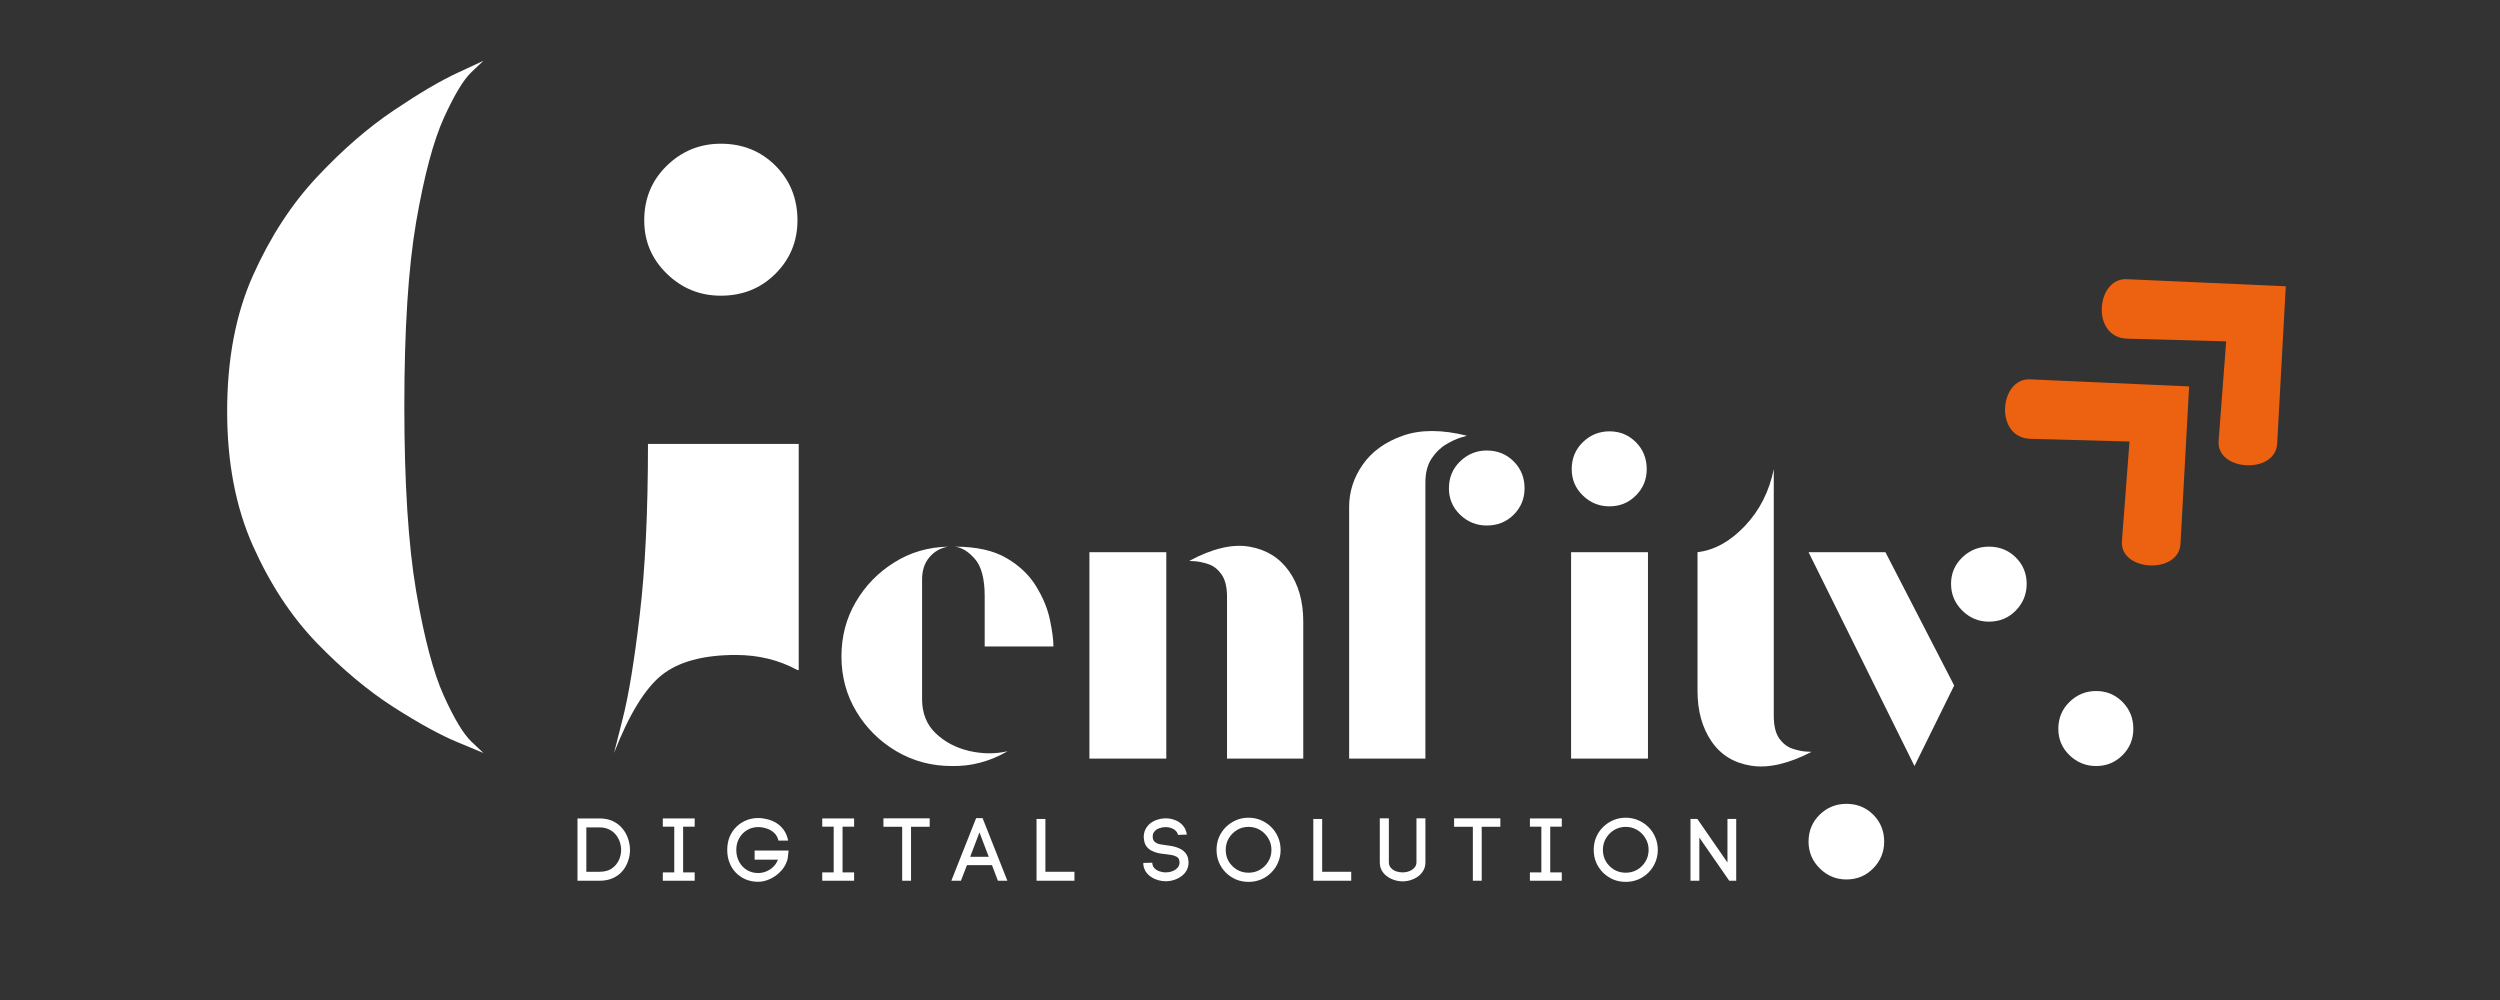 <svg xmlns="http://www.w3.org/2000/svg" xmlns:xlink="http://www.w3.org/1999/xlink" width="500" zoomAndPan="magnify" viewBox="0 0 375 150" height="200" preserveAspectRatio="xMidYMid meet" version="1.0"><rect x="0" y="0" width="375" height="150" fill="#333333" stroke="none"/><defs><g/><clipPath id="59549cea99"><path d="M 300 56 L 329 56 L 329 85 L 300 85 Z M 300 56 " clip-rule="nonzero"/></clipPath><clipPath id="92b6690ad8"><path d="M 294.992 61.219 L 314.82 42.895 L 341.801 72.082 L 321.973 90.41 Z M 294.992 61.219 " clip-rule="nonzero"/></clipPath><clipPath id="d7bbf8dcde"><path d="M 294.992 61.219 L 314.82 42.895 L 341.801 72.082 L 321.973 90.41 Z M 294.992 61.219 " clip-rule="nonzero"/></clipPath><clipPath id="6bc6b726d1"><path d="M 315 41 L 343 41 L 343 70 L 315 70 Z M 315 41 " clip-rule="nonzero"/></clipPath><clipPath id="eeb3b0c037"><path d="M 309.496 46.195 L 329.324 27.871 L 356.305 57.062 L 336.477 75.387 Z M 309.496 46.195 " clip-rule="nonzero"/></clipPath><clipPath id="409dd8381b"><path d="M 309.496 46.195 L 329.324 27.871 L 356.305 57.062 L 336.477 75.387 Z M 309.496 46.195 " clip-rule="nonzero"/></clipPath></defs><g fill="#ffffff" fill-opacity="1"><g transform="translate(124.265, 113.795)"><g><path d="M 18.5 1.109 C 15.469 1.109 12.695 0.367 10.188 -1.109 C 7.676 -2.598 5.676 -4.582 4.188 -7.062 C 2.695 -9.539 1.953 -12.301 1.953 -15.344 C 1.953 -18.32 2.664 -21.035 4.094 -23.484 C 5.52 -25.93 7.441 -27.91 9.859 -29.422 C 12.273 -30.941 14.973 -31.734 17.953 -31.797 C 16.828 -31.609 15.895 -31.082 15.156 -30.219 C 14.414 -29.352 14.047 -28.238 14.047 -26.875 L 14.047 -8.922 C 14.047 -6.816 14.723 -5.113 16.078 -3.812 C 17.441 -2.508 19.113 -1.625 21.094 -1.156 C 23.082 -0.695 25.008 -0.68 26.875 -1.109 C 24.207 0.43 21.414 1.172 18.5 1.109 Z M 23.438 -16.828 L 23.438 -24.359 C 23.438 -26.961 22.953 -28.82 21.984 -29.938 C 21.023 -31.051 20.02 -31.672 18.969 -31.797 C 22.188 -31.797 24.77 -31.223 26.719 -30.078 C 28.676 -28.93 30.164 -27.504 31.188 -25.797 C 32.219 -24.098 32.898 -22.426 33.234 -20.781 C 33.578 -19.133 33.75 -17.816 33.75 -16.828 Z M 23.438 -16.828 "/></g></g></g><g fill="#ffffff" fill-opacity="1"><g transform="translate(159.506, 113.795)"><g><path d="M 24.547 0 L 24.547 -24.266 C 24.547 -25.754 24.266 -26.883 23.703 -27.656 C 23.148 -28.438 22.484 -28.945 21.703 -29.188 C 20.93 -29.438 20.266 -29.578 19.703 -29.609 C 19.148 -29.641 18.875 -29.656 18.875 -29.656 C 22.344 -31.52 25.348 -32.234 27.891 -31.797 C 30.43 -31.367 32.414 -30.145 33.844 -28.125 C 35.27 -26.113 35.984 -23.586 35.984 -20.547 L 35.984 0 Z M 3.906 0 L 3.906 -30.969 L 15.438 -30.969 L 15.438 0 Z M 3.906 0 "/></g></g></g><g fill="#ffffff" fill-opacity="1"><g transform="translate(198.933, 113.795)"><g><path d="M 3.438 0 L 3.438 -37.75 C 3.438 -40.039 4.117 -42.16 5.484 -44.109 C 6.848 -46.066 8.848 -47.508 11.484 -48.438 C 14.117 -49.375 17.328 -49.375 21.109 -48.438 C 21.109 -48.438 20.797 -48.344 20.172 -48.156 C 19.555 -47.977 18.828 -47.641 17.984 -47.141 C 17.148 -46.648 16.422 -45.938 15.797 -45 C 15.18 -44.07 14.875 -42.863 14.875 -41.375 L 14.875 0 Z M 24.078 -34.969 C 22.535 -34.969 21.203 -35.508 20.078 -36.594 C 18.961 -37.676 18.406 -38.992 18.406 -40.547 C 18.406 -42.148 18.961 -43.492 20.078 -44.578 C 21.203 -45.672 22.535 -46.219 24.078 -46.219 C 25.691 -46.219 27.039 -45.672 28.125 -44.578 C 29.207 -43.492 29.75 -42.148 29.75 -40.547 C 29.75 -38.992 29.207 -37.676 28.125 -36.594 C 27.039 -35.508 25.691 -34.969 24.078 -34.969 Z M 24.078 -34.969 "/></g></g></g><g fill="#ffffff" fill-opacity="1"><g transform="translate(231.757, 113.795)"><g><path d="M 9.672 -37.844 C 8.117 -37.844 6.785 -38.383 5.672 -39.469 C 4.555 -40.551 4 -41.867 4 -43.422 C 4 -45.035 4.555 -46.383 5.672 -47.469 C 6.785 -48.551 8.117 -49.094 9.672 -49.094 C 11.223 -49.094 12.539 -48.551 13.625 -47.469 C 14.707 -46.383 15.25 -45.035 15.25 -43.422 C 15.25 -41.867 14.707 -40.551 13.625 -39.469 C 12.539 -38.383 11.223 -37.844 9.672 -37.844 Z M 3.906 0 L 3.906 -30.969 L 15.438 -30.969 L 15.438 0 Z M 3.906 0 "/></g></g></g><g fill="#ffffff" fill-opacity="1"><g transform="translate(251.191, 113.795)"><g><path d="M 20.547 -1.016 C 17.078 0.773 14.055 1.469 11.484 1.062 C 8.91 0.664 6.926 -0.551 5.531 -2.594 C 4.133 -4.645 3.438 -7.16 3.438 -10.141 L 3.438 -30.969 C 5.977 -31.27 8.348 -32.582 10.547 -34.906 C 12.754 -37.238 14.195 -40.078 14.875 -43.422 L 14.875 -6.422 C 14.875 -4.93 15.148 -3.797 15.703 -3.016 C 16.266 -2.242 16.93 -1.734 17.703 -1.484 C 18.484 -1.234 19.148 -1.094 19.703 -1.062 C 20.266 -1.031 20.547 -1.016 20.547 -1.016 Z M 20.547 -1.016 "/></g></g></g><g fill="#ffffff" fill-opacity="1"><g transform="translate(270.532, 113.795)"><g><path d="M 27.797 -20.547 C 26.254 -20.547 24.922 -21.102 23.797 -22.219 C 22.68 -23.332 22.125 -24.664 22.125 -26.219 C 22.125 -27.77 22.68 -29.086 23.797 -30.172 C 24.922 -31.254 26.254 -31.797 27.797 -31.797 C 29.41 -31.797 30.758 -31.254 31.844 -30.172 C 32.926 -29.086 33.469 -27.77 33.469 -26.219 C 33.469 -24.664 32.926 -23.332 31.844 -22.219 C 30.758 -21.102 29.41 -20.547 27.797 -20.547 Z M 16.641 1.109 L 0.75 -30.969 L 12.281 -30.969 L 22.594 -10.969 Z M 6.422 18.125 C 4.867 18.125 3.535 17.566 2.422 16.453 C 1.305 15.336 0.75 14.004 0.75 12.453 C 0.75 10.848 1.305 9.5 2.422 8.406 C 3.535 7.32 4.867 6.781 6.422 6.781 C 8.023 6.781 9.367 7.32 10.453 8.406 C 11.547 9.5 12.094 10.848 12.094 12.453 C 12.094 14.004 11.547 15.336 10.453 16.453 C 9.367 17.566 8.023 18.125 6.422 18.125 Z M 6.422 18.125 "/></g></g></g><g fill="#ffffff" fill-opacity="1"><g transform="translate(304.844, 113.795)"><g><path d="M 9.578 1.109 C 8.023 1.109 6.691 0.566 5.578 -0.516 C 4.461 -1.598 3.906 -2.914 3.906 -4.469 C 3.906 -6.07 4.461 -7.414 5.578 -8.5 C 6.691 -9.594 8.023 -10.141 9.578 -10.141 C 11.129 -10.141 12.445 -9.594 13.531 -8.5 C 14.613 -7.414 15.156 -6.07 15.156 -4.469 C 15.156 -2.914 14.613 -1.598 13.531 -0.516 C 12.445 0.566 11.129 1.109 9.578 1.109 Z M 9.578 1.109 "/></g></g></g><g fill="#ffffff" fill-opacity="1"><g transform="translate(30.119, 110.682)"><g><path d="M 42.391 2.266 C 42.391 2.266 41.102 1.727 38.531 0.656 C 35.957 -0.406 32.754 -2.16 28.922 -4.609 C 25.086 -7.066 21.254 -10.27 17.422 -14.219 C 13.598 -18.176 10.395 -23.047 7.812 -28.828 C 5.238 -34.609 3.953 -41.328 3.953 -48.984 C 3.953 -56.773 5.238 -63.555 7.812 -69.328 C 10.395 -75.109 13.598 -80.039 17.422 -84.125 C 21.254 -88.207 25.086 -91.535 28.922 -94.109 C 32.754 -96.691 35.957 -98.578 38.531 -99.766 C 41.102 -100.961 42.391 -101.562 42.391 -101.562 C 42.391 -101.562 41.789 -100.992 40.594 -99.859 C 39.406 -98.734 38.023 -96.441 36.453 -92.984 C 34.891 -89.523 33.508 -84.344 32.312 -77.438 C 31.125 -70.531 30.531 -61.301 30.531 -49.75 C 30.531 -38.188 31.125 -28.922 32.312 -21.953 C 33.508 -14.984 34.891 -9.77 36.453 -6.312 C 38.023 -2.852 39.406 -0.562 40.594 0.562 C 41.789 1.695 42.391 2.266 42.391 2.266 Z M 78 -66.328 C 74.863 -66.328 72.164 -67.426 69.906 -69.625 C 67.645 -71.82 66.516 -74.488 66.516 -77.625 C 66.516 -80.895 67.645 -83.629 69.906 -85.828 C 72.164 -88.023 74.863 -89.125 78 -89.125 C 81.27 -89.125 84.004 -88.023 86.203 -85.828 C 88.398 -83.629 89.5 -80.895 89.5 -77.625 C 89.5 -74.488 88.398 -71.82 86.203 -69.625 C 84.004 -67.426 81.27 -66.328 78 -66.328 Z M 61.984 2.266 C 61.984 2.266 62.422 0.535 63.297 -2.922 C 64.18 -6.379 65.031 -11.562 65.844 -18.469 C 66.664 -25.375 67.078 -33.914 67.078 -44.094 L 89.688 -44.094 C 89.688 -42.457 89.688 -41.609 89.688 -41.547 C 89.688 -41.484 89.688 -41.578 89.688 -41.828 C 89.688 -42.078 89.688 -42.078 89.688 -41.828 C 89.688 -41.578 89.688 -40.508 89.688 -38.625 C 89.688 -36.738 89.688 -33.566 89.688 -29.109 C 89.688 -24.648 89.688 -18.336 89.688 -10.172 L 89.5 -10.172 C 86.738 -11.68 83.66 -12.438 80.266 -12.438 C 75.367 -12.438 71.66 -11.43 69.141 -9.422 C 66.629 -7.41 64.242 -3.516 61.984 2.266 Z M 61.984 2.266 "/></g></g></g><g fill="#ffffff" fill-opacity="1"><g transform="translate(85.482, 132.11)"><g><path d="M 4.453 -9.344 C 5.211 -9.344 5.879 -9.207 6.453 -8.938 C 7.023 -8.664 7.5 -8.301 7.875 -7.844 C 8.25 -7.395 8.531 -6.891 8.719 -6.328 C 8.914 -5.773 9.016 -5.207 9.016 -4.625 C 9.016 -4.039 8.914 -3.473 8.719 -2.922 C 8.531 -2.379 8.25 -1.883 7.875 -1.438 C 7.5 -1 7.023 -0.648 6.453 -0.391 C 5.879 -0.129 5.211 0 4.453 0 L 1.141 0 L 1.141 -9.344 Z M 4.453 -1.344 C 5.172 -1.344 5.77 -1.5 6.25 -1.812 C 6.727 -2.133 7.086 -2.547 7.328 -3.047 C 7.566 -3.547 7.688 -4.07 7.688 -4.625 C 7.688 -5.031 7.617 -5.43 7.484 -5.828 C 7.348 -6.234 7.145 -6.598 6.875 -6.922 C 6.602 -7.254 6.266 -7.516 5.859 -7.703 C 5.461 -7.898 4.992 -8 4.453 -8 L 2.469 -8 L 2.469 -1.344 Z M 4.453 -1.344 "/></g></g></g><g fill="#ffffff" fill-opacity="1"><g transform="translate(98.28, 132.11)"><g><path d="M 4.188 -8.109 L 4.188 -1.25 L 5.922 -1.25 L 5.922 0 L 1.141 0 L 1.141 -1.25 L 2.859 -1.25 L 2.859 -8.109 L 1.141 -8.109 L 1.141 -9.344 L 5.922 -9.344 L 5.922 -8.109 Z M 4.188 -8.109 "/></g></g></g><g fill="#ffffff" fill-opacity="1"><g transform="translate(108.523, 132.11)"><g><path d="M 8.25 -6.016 C 8.125 -6.523 7.895 -6.926 7.562 -7.219 C 7.227 -7.508 6.852 -7.719 6.438 -7.844 C 6.02 -7.977 5.609 -8.047 5.203 -8.047 C 4.586 -8.047 4.031 -7.895 3.531 -7.594 C 3.039 -7.301 2.648 -6.895 2.359 -6.375 C 2.066 -5.863 1.922 -5.281 1.922 -4.625 C 1.922 -3.957 2.066 -3.359 2.359 -2.828 C 2.648 -2.305 3.039 -1.895 3.531 -1.594 C 4.031 -1.301 4.586 -1.156 5.203 -1.156 C 5.586 -1.156 5.973 -1.227 6.359 -1.375 C 6.742 -1.52 7.094 -1.738 7.406 -2.031 C 7.727 -2.32 7.984 -2.695 8.172 -3.156 L 4.672 -3.156 L 4.672 -4.531 L 9.766 -4.531 C 9.734 -4.133 9.695 -3.801 9.656 -3.531 C 9.625 -3.258 9.57 -3.047 9.5 -2.891 C 9.289 -2.297 8.953 -1.77 8.484 -1.312 C 8.023 -0.852 7.504 -0.492 6.922 -0.234 C 6.348 0.023 5.773 0.156 5.203 0.156 C 4.535 0.156 3.922 0.039 3.359 -0.188 C 2.797 -0.426 2.301 -0.758 1.875 -1.188 C 1.457 -1.613 1.133 -2.117 0.906 -2.703 C 0.676 -3.285 0.562 -3.926 0.562 -4.625 C 0.562 -5.32 0.676 -5.961 0.906 -6.547 C 1.145 -7.129 1.477 -7.633 1.906 -8.062 C 2.332 -8.488 2.82 -8.816 3.375 -9.047 C 3.938 -9.285 4.547 -9.406 5.203 -9.406 C 5.648 -9.406 6.113 -9.344 6.594 -9.219 C 7.07 -9.102 7.52 -8.914 7.938 -8.656 C 8.363 -8.395 8.734 -8.047 9.047 -7.609 C 9.359 -7.172 9.578 -6.641 9.703 -6.016 Z M 8.25 -6.016 "/></g></g></g><g fill="#ffffff" fill-opacity="1"><g transform="translate(122.194, 132.11)"><g><path d="M 4.188 -8.109 L 4.188 -1.25 L 5.922 -1.25 L 5.922 0 L 1.141 0 L 1.141 -1.25 L 2.859 -1.25 L 2.859 -8.109 L 1.141 -8.109 L 1.141 -9.344 L 5.922 -9.344 L 5.922 -8.109 Z M 4.188 -8.109 "/></g></g></g><g fill="#ffffff" fill-opacity="1"><g transform="translate(132.437, 132.11)"><g><path d="M 2.891 -8.094 L 0.078 -8.094 L 0.078 -9.359 L 7.016 -9.359 L 7.016 -8.094 L 4.219 -8.094 L 4.219 0 L 2.891 0 Z M 2.891 -8.094 "/></g></g></g><g fill="#ffffff" fill-opacity="1"><g transform="translate(142.747, 132.11)"><g><path d="M 2.297 -2.344 L 1.391 0 L -0.047 0 L 3.672 -9.391 L 4.641 -9.391 L 8.359 0 L 6.938 0 L 6.047 -2.344 Z M 5.562 -3.594 L 4.172 -7.25 L 2.781 -3.594 Z M 5.562 -3.594 "/></g></g></g><g fill="#ffffff" fill-opacity="1"><g transform="translate(154.34, 132.11)"><g><path d="M 6.828 -1.344 L 6.828 0 L 1.141 0 L 1.141 -9.266 L 2.469 -9.266 L 2.469 -1.344 Z M 6.828 -1.344 "/></g></g></g><g fill="#ffffff" fill-opacity="1"><g transform="translate(164.438, 132.11)"><g/></g></g><g fill="#ffffff" fill-opacity="1"><g transform="translate(170.936, 132.11)"><g><path d="M 5.766 -6.875 C 5.703 -7.145 5.57 -7.363 5.375 -7.531 C 5.188 -7.707 4.961 -7.836 4.703 -7.922 C 4.441 -8.004 4.18 -8.047 3.922 -8.047 C 3.598 -8.047 3.273 -7.988 2.953 -7.875 C 2.641 -7.77 2.391 -7.594 2.203 -7.344 C 2.117 -7.25 2.055 -7.133 2.016 -7 C 1.984 -6.875 1.969 -6.75 1.969 -6.625 C 1.969 -6.27 2.07 -6.004 2.281 -5.828 C 2.488 -5.648 2.754 -5.531 3.078 -5.469 C 3.398 -5.406 3.734 -5.352 4.078 -5.312 C 4.391 -5.281 4.711 -5.227 5.047 -5.156 C 5.391 -5.082 5.711 -4.973 6.016 -4.828 C 6.316 -4.691 6.578 -4.504 6.797 -4.266 C 7.023 -4.023 7.188 -3.719 7.281 -3.344 C 7.32 -3.125 7.344 -2.922 7.344 -2.734 C 7.344 -2.285 7.242 -1.883 7.047 -1.531 C 6.848 -1.188 6.582 -0.895 6.25 -0.656 C 5.914 -0.414 5.547 -0.234 5.141 -0.109 C 4.734 0.016 4.32 0.078 3.906 0.078 C 3.551 0.078 3.188 0.023 2.812 -0.078 C 2.438 -0.18 2.086 -0.336 1.766 -0.547 C 1.441 -0.754 1.172 -1.016 0.953 -1.328 C 0.742 -1.641 0.613 -2.004 0.562 -2.422 L 0.562 -2.672 L 1.906 -2.703 L 1.922 -2.5 L 1.922 -2.547 C 1.953 -2.266 2.07 -2.023 2.281 -1.828 C 2.488 -1.629 2.742 -1.484 3.047 -1.391 C 3.348 -1.297 3.641 -1.25 3.922 -1.25 C 4.254 -1.25 4.578 -1.305 4.891 -1.422 C 5.211 -1.535 5.477 -1.707 5.688 -1.938 C 5.895 -2.164 6 -2.438 6 -2.75 C 6 -2.844 5.984 -2.953 5.953 -3.078 C 5.898 -3.305 5.77 -3.477 5.562 -3.594 C 5.352 -3.719 5.102 -3.805 4.812 -3.859 C 4.52 -3.91 4.223 -3.953 3.922 -3.984 C 3.555 -4.016 3.188 -4.066 2.812 -4.141 C 2.445 -4.223 2.102 -4.348 1.781 -4.516 C 1.469 -4.68 1.207 -4.91 1 -5.203 C 0.789 -5.504 0.672 -5.895 0.641 -6.375 L 0.641 -6.359 C 0.641 -6.41 0.633 -6.453 0.625 -6.484 C 0.625 -6.516 0.625 -6.551 0.625 -6.594 C 0.625 -7.164 0.797 -7.676 1.141 -8.125 C 1.441 -8.531 1.848 -8.836 2.359 -9.047 C 2.879 -9.254 3.406 -9.359 3.938 -9.359 C 4.414 -9.359 4.879 -9.27 5.328 -9.094 C 5.785 -8.926 6.172 -8.66 6.484 -8.297 C 6.805 -7.941 7.008 -7.484 7.094 -6.922 Z M 5.766 -6.875 "/></g></g></g><g fill="#ffffff" fill-opacity="1"><g transform="translate(182.013, 132.11)"><g><path d="M 0.469 -4.625 C 0.469 -5.301 0.586 -5.93 0.828 -6.516 C 1.078 -7.098 1.422 -7.609 1.859 -8.047 C 2.305 -8.484 2.816 -8.828 3.391 -9.078 C 3.973 -9.328 4.598 -9.453 5.266 -9.453 C 5.93 -9.453 6.555 -9.328 7.141 -9.078 C 7.723 -8.828 8.234 -8.484 8.672 -8.047 C 9.117 -7.609 9.461 -7.098 9.703 -6.516 C 9.953 -5.93 10.078 -5.301 10.078 -4.625 C 10.078 -3.957 9.953 -3.332 9.703 -2.75 C 9.461 -2.176 9.117 -1.664 8.672 -1.219 C 8.234 -0.781 7.723 -0.438 7.141 -0.188 C 6.555 0.051 5.93 0.172 5.266 0.172 C 4.598 0.172 3.973 0.051 3.391 -0.188 C 2.816 -0.438 2.305 -0.781 1.859 -1.219 C 1.422 -1.664 1.078 -2.176 0.828 -2.75 C 0.586 -3.332 0.469 -3.957 0.469 -4.625 Z M 1.844 -4.625 C 1.844 -3.988 1.992 -3.41 2.297 -2.891 C 2.609 -2.379 3.02 -1.969 3.531 -1.656 C 4.051 -1.352 4.629 -1.203 5.266 -1.203 C 5.898 -1.203 6.477 -1.352 7 -1.656 C 7.52 -1.969 7.93 -2.379 8.234 -2.891 C 8.547 -3.41 8.703 -3.988 8.703 -4.625 C 8.703 -5.258 8.547 -5.836 8.234 -6.359 C 7.93 -6.879 7.52 -7.297 7 -7.609 C 6.477 -7.922 5.898 -8.078 5.266 -8.078 C 4.629 -8.078 4.051 -7.922 3.531 -7.609 C 3.02 -7.297 2.609 -6.879 2.297 -6.359 C 1.992 -5.836 1.844 -5.258 1.844 -4.625 Z M 1.844 -4.625 "/></g></g></g><g fill="#ffffff" fill-opacity="1"><g transform="translate(195.856, 132.11)"><g><path d="M 6.828 -1.344 L 6.828 0 L 1.141 0 L 1.141 -9.266 L 2.469 -9.266 L 2.469 -1.344 Z M 6.828 -1.344 "/></g></g></g><g fill="#ffffff" fill-opacity="1"><g transform="translate(205.954, 132.11)"><g><path d="M 4.453 0.094 C 4.047 0.094 3.641 0.031 3.234 -0.094 C 2.828 -0.219 2.457 -0.398 2.125 -0.641 C 1.789 -0.879 1.52 -1.176 1.312 -1.531 C 1.113 -1.883 1.016 -2.301 1.016 -2.781 L 1.016 -9.359 L 2.375 -9.359 L 2.375 -2.766 C 2.375 -2.43 2.477 -2.148 2.688 -1.922 C 2.895 -1.691 3.156 -1.52 3.469 -1.406 C 3.789 -1.301 4.117 -1.25 4.453 -1.25 C 4.773 -1.25 5.094 -1.305 5.406 -1.422 C 5.719 -1.535 5.977 -1.707 6.188 -1.938 C 6.406 -2.164 6.516 -2.445 6.516 -2.781 L 6.516 -9.359 L 7.859 -9.359 L 7.859 -2.766 C 7.859 -2.297 7.754 -1.883 7.547 -1.531 C 7.348 -1.176 7.082 -0.879 6.75 -0.641 C 6.414 -0.398 6.047 -0.219 5.641 -0.094 C 5.242 0.031 4.848 0.094 4.453 0.094 Z M 4.453 0.094 "/></g></g></g><g fill="#ffffff" fill-opacity="1"><g transform="translate(218.037, 132.11)"><g><path d="M 2.891 -8.094 L 0.078 -8.094 L 0.078 -9.359 L 7.016 -9.359 L 7.016 -8.094 L 4.219 -8.094 L 4.219 0 L 2.891 0 Z M 2.891 -8.094 "/></g></g></g><g fill="#ffffff" fill-opacity="1"><g transform="translate(228.346, 132.11)"><g><path d="M 4.188 -8.109 L 4.188 -1.25 L 5.922 -1.25 L 5.922 0 L 1.141 0 L 1.141 -1.25 L 2.859 -1.25 L 2.859 -8.109 L 1.141 -8.109 L 1.141 -9.344 L 5.922 -9.344 L 5.922 -8.109 Z M 4.188 -8.109 "/></g></g></g><g fill="#ffffff" fill-opacity="1"><g transform="translate(238.59, 132.11)"><g><path d="M 0.469 -4.625 C 0.469 -5.301 0.586 -5.93 0.828 -6.516 C 1.078 -7.098 1.422 -7.609 1.859 -8.047 C 2.305 -8.484 2.816 -8.828 3.391 -9.078 C 3.973 -9.328 4.598 -9.453 5.266 -9.453 C 5.93 -9.453 6.555 -9.328 7.141 -9.078 C 7.723 -8.828 8.234 -8.484 8.672 -8.047 C 9.117 -7.609 9.461 -7.098 9.703 -6.516 C 9.953 -5.93 10.078 -5.301 10.078 -4.625 C 10.078 -3.957 9.953 -3.332 9.703 -2.75 C 9.461 -2.176 9.117 -1.664 8.672 -1.219 C 8.234 -0.781 7.723 -0.438 7.141 -0.188 C 6.555 0.051 5.93 0.172 5.266 0.172 C 4.598 0.172 3.973 0.051 3.391 -0.188 C 2.816 -0.438 2.305 -0.781 1.859 -1.219 C 1.422 -1.664 1.078 -2.176 0.828 -2.75 C 0.586 -3.332 0.469 -3.957 0.469 -4.625 Z M 1.844 -4.625 C 1.844 -3.988 1.992 -3.41 2.297 -2.891 C 2.609 -2.379 3.02 -1.969 3.531 -1.656 C 4.051 -1.352 4.629 -1.203 5.266 -1.203 C 5.898 -1.203 6.477 -1.352 7 -1.656 C 7.52 -1.969 7.93 -2.379 8.234 -2.891 C 8.547 -3.41 8.703 -3.988 8.703 -4.625 C 8.703 -5.258 8.547 -5.836 8.234 -6.359 C 7.93 -6.879 7.52 -7.297 7 -7.609 C 6.477 -7.922 5.898 -8.078 5.266 -8.078 C 4.629 -8.078 4.051 -7.922 3.531 -7.609 C 3.02 -7.297 2.609 -6.879 2.297 -6.359 C 1.992 -5.836 1.844 -5.258 1.844 -4.625 Z M 1.844 -4.625 "/></g></g></g><g fill="#ffffff" fill-opacity="1"><g transform="translate(252.432, 132.11)"><g><path d="M 1.141 -9.266 L 2.172 -9.266 L 6.688 -2.734 L 6.688 -9.266 L 8 -9.266 L 8 0 L 6.953 0 L 2.469 -6.469 L 2.469 0 L 1.141 0 Z M 1.141 -9.266 "/></g></g></g><g clip-path="url(#59549cea99)"><g clip-path="url(#92b6690ad8)"><g clip-path="url(#d7bbf8dcde)"><path fill="#ed6211" d="M 328.367 57.961 L 304.5 56.902 C 299.891 56.695 299.113 65.676 304.574 65.824 L 319.426 66.227 L 318.289 81.168 C 317.945 85.719 326.82 86.199 327.074 81.574 Z M 328.367 57.961 " fill-opacity="1" fill-rule="nonzero"/></g></g></g><g clip-path="url(#6bc6b726d1)"><g clip-path="url(#eeb3b0c037)"><g clip-path="url(#409dd8381b)"><path fill="#ed6211" d="M 342.867 42.938 L 319.004 41.879 C 314.395 41.676 313.617 50.652 319.078 50.801 L 333.926 51.203 L 332.793 66.145 C 332.445 70.695 341.32 71.176 341.574 66.551 Z M 342.867 42.938 " fill-opacity="1" fill-rule="nonzero"/></g></g></g></svg>